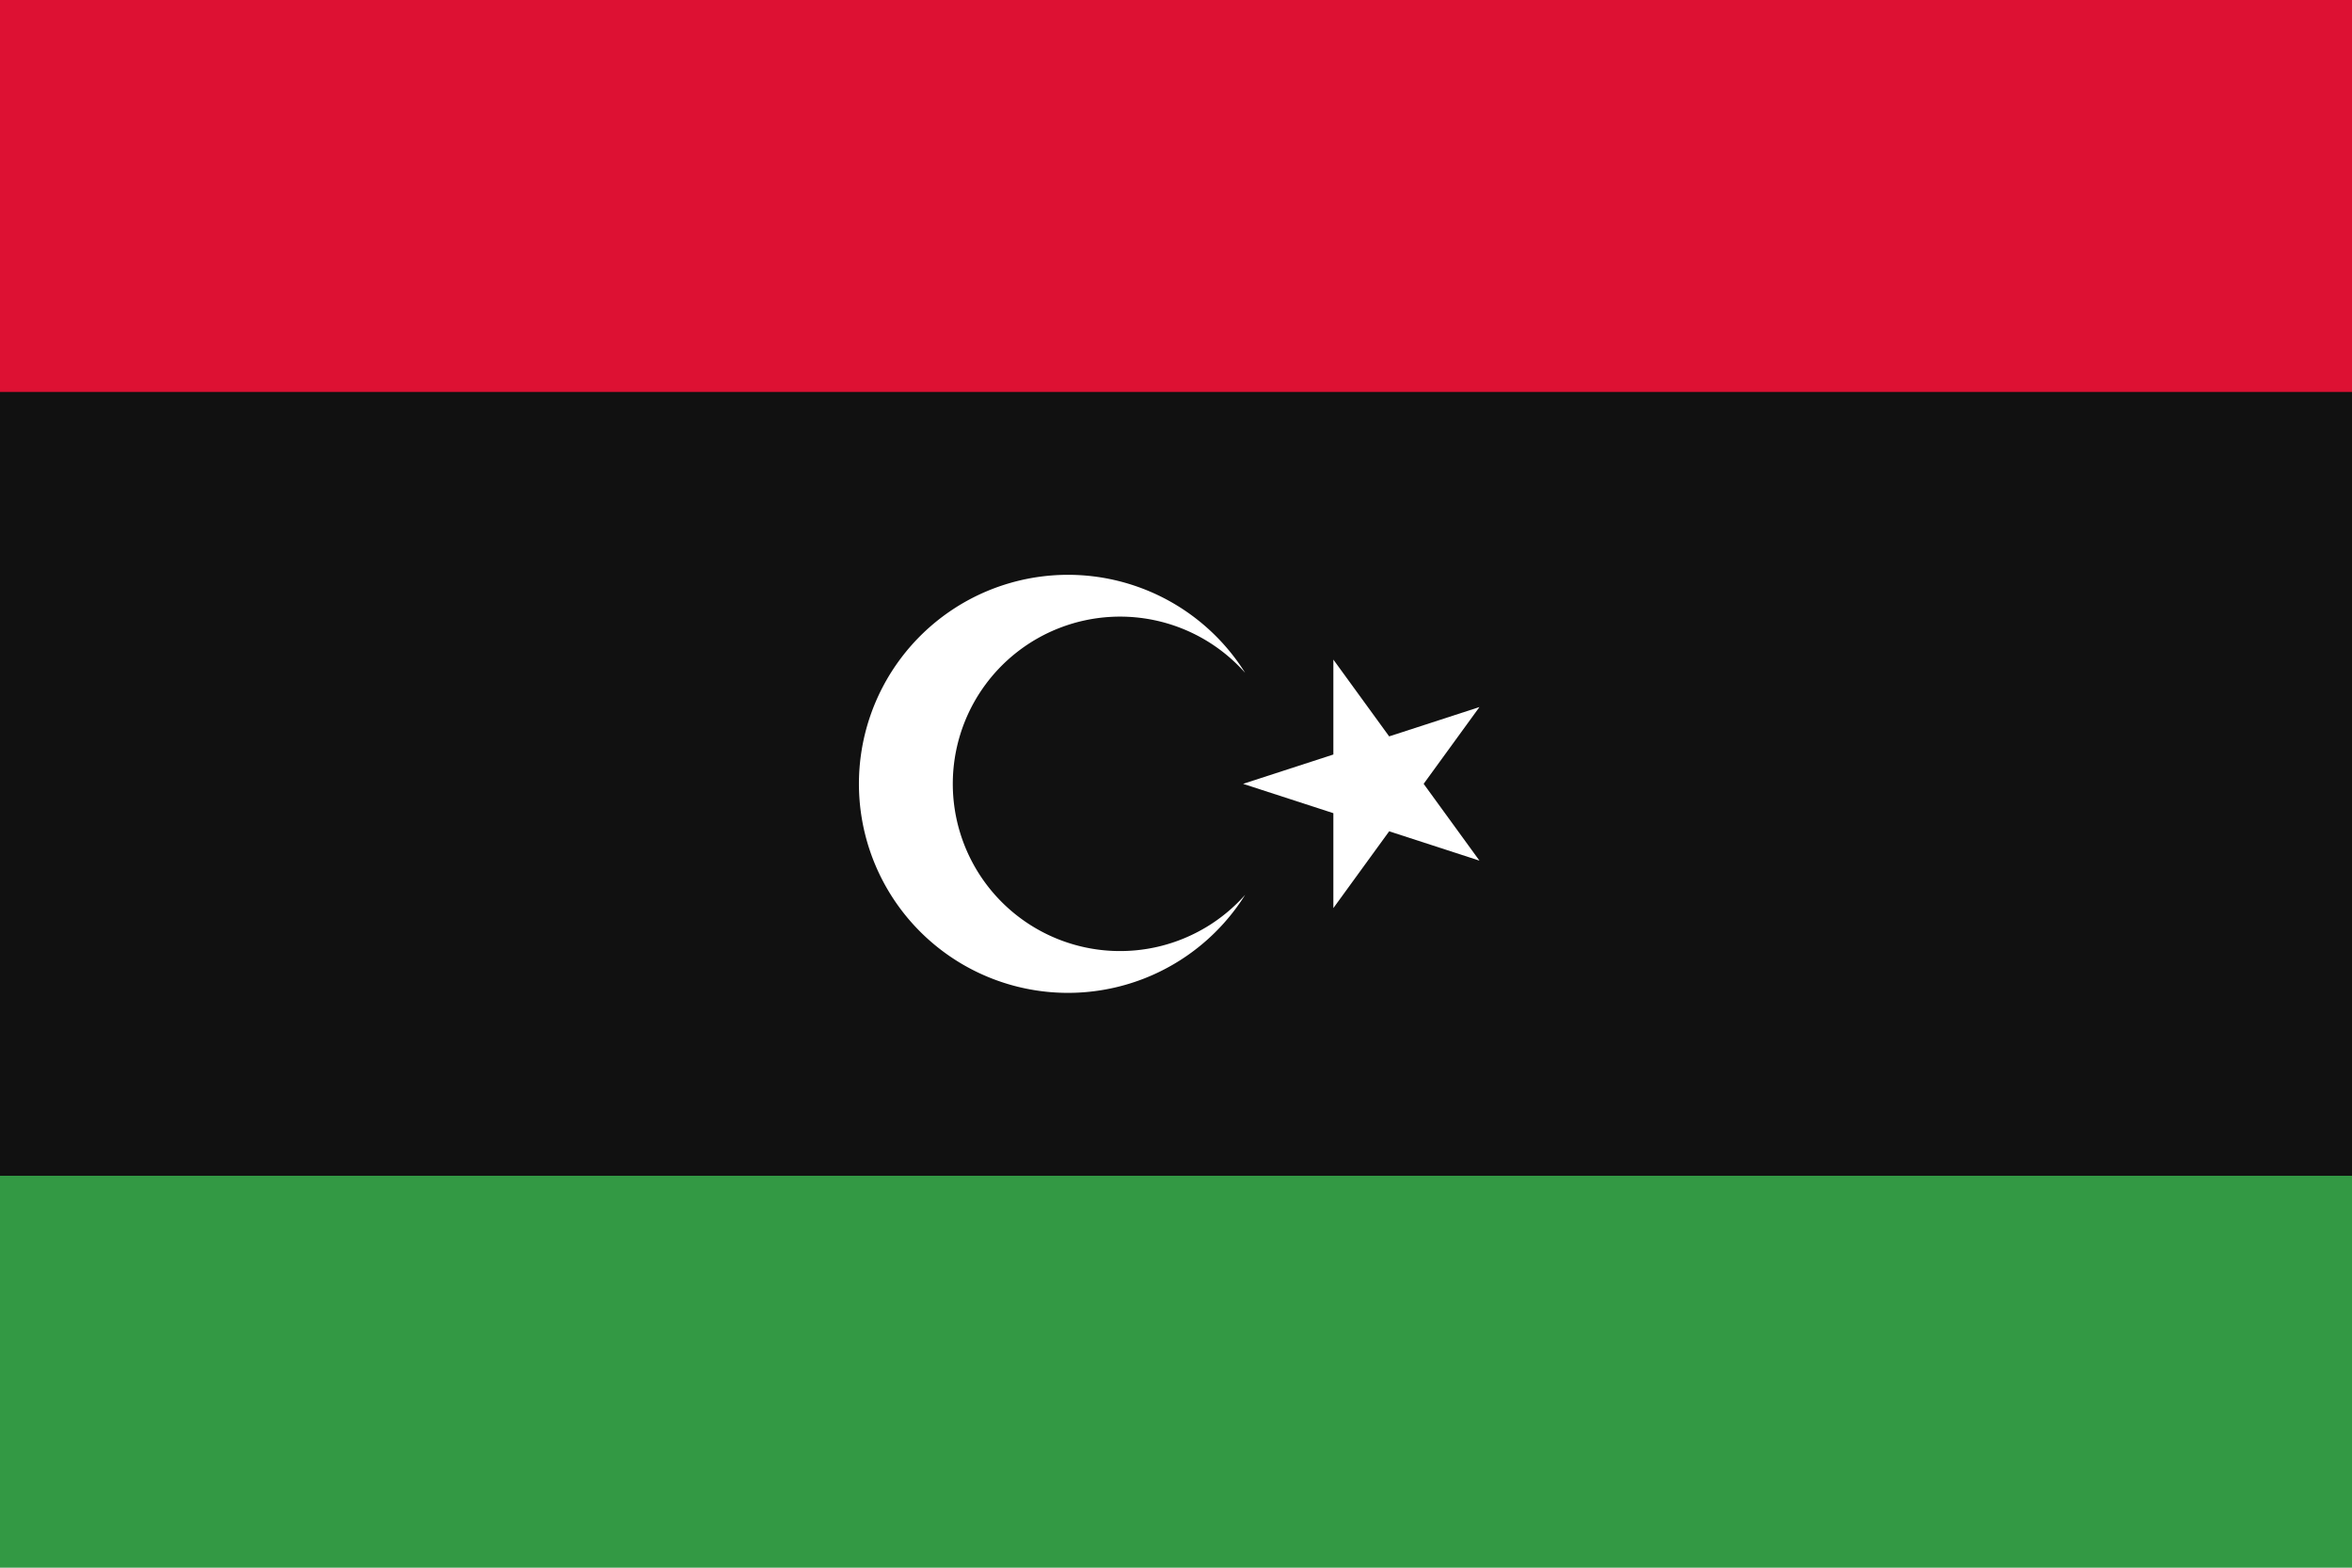 <svg xmlns="http://www.w3.org/2000/svg" width="144" height="96" viewBox="0 0 900 600">
	<rect fill="#394" width="900" height="600"/>
	<rect fill="#111" width="900" height="450"/>
	<rect fill="#d13" width="900" height="150"/>
	<g fill="#fff" transform="translate(-50 0)">
		<path transform="translate(288,140) scale(0.4,0.4)" d="M596.159,506.191 A160 160 0 1,1 596.159,293.809 A200 200 0 1,0 596.159,506.191ZZ"/>
		<path transform="translate(234,100) scale(0.5,0.5)" d="M583.334,400L764.235,458.779L652.431,304.894 V495.106L764.235,341.221Z"/>
	</g>
</svg>